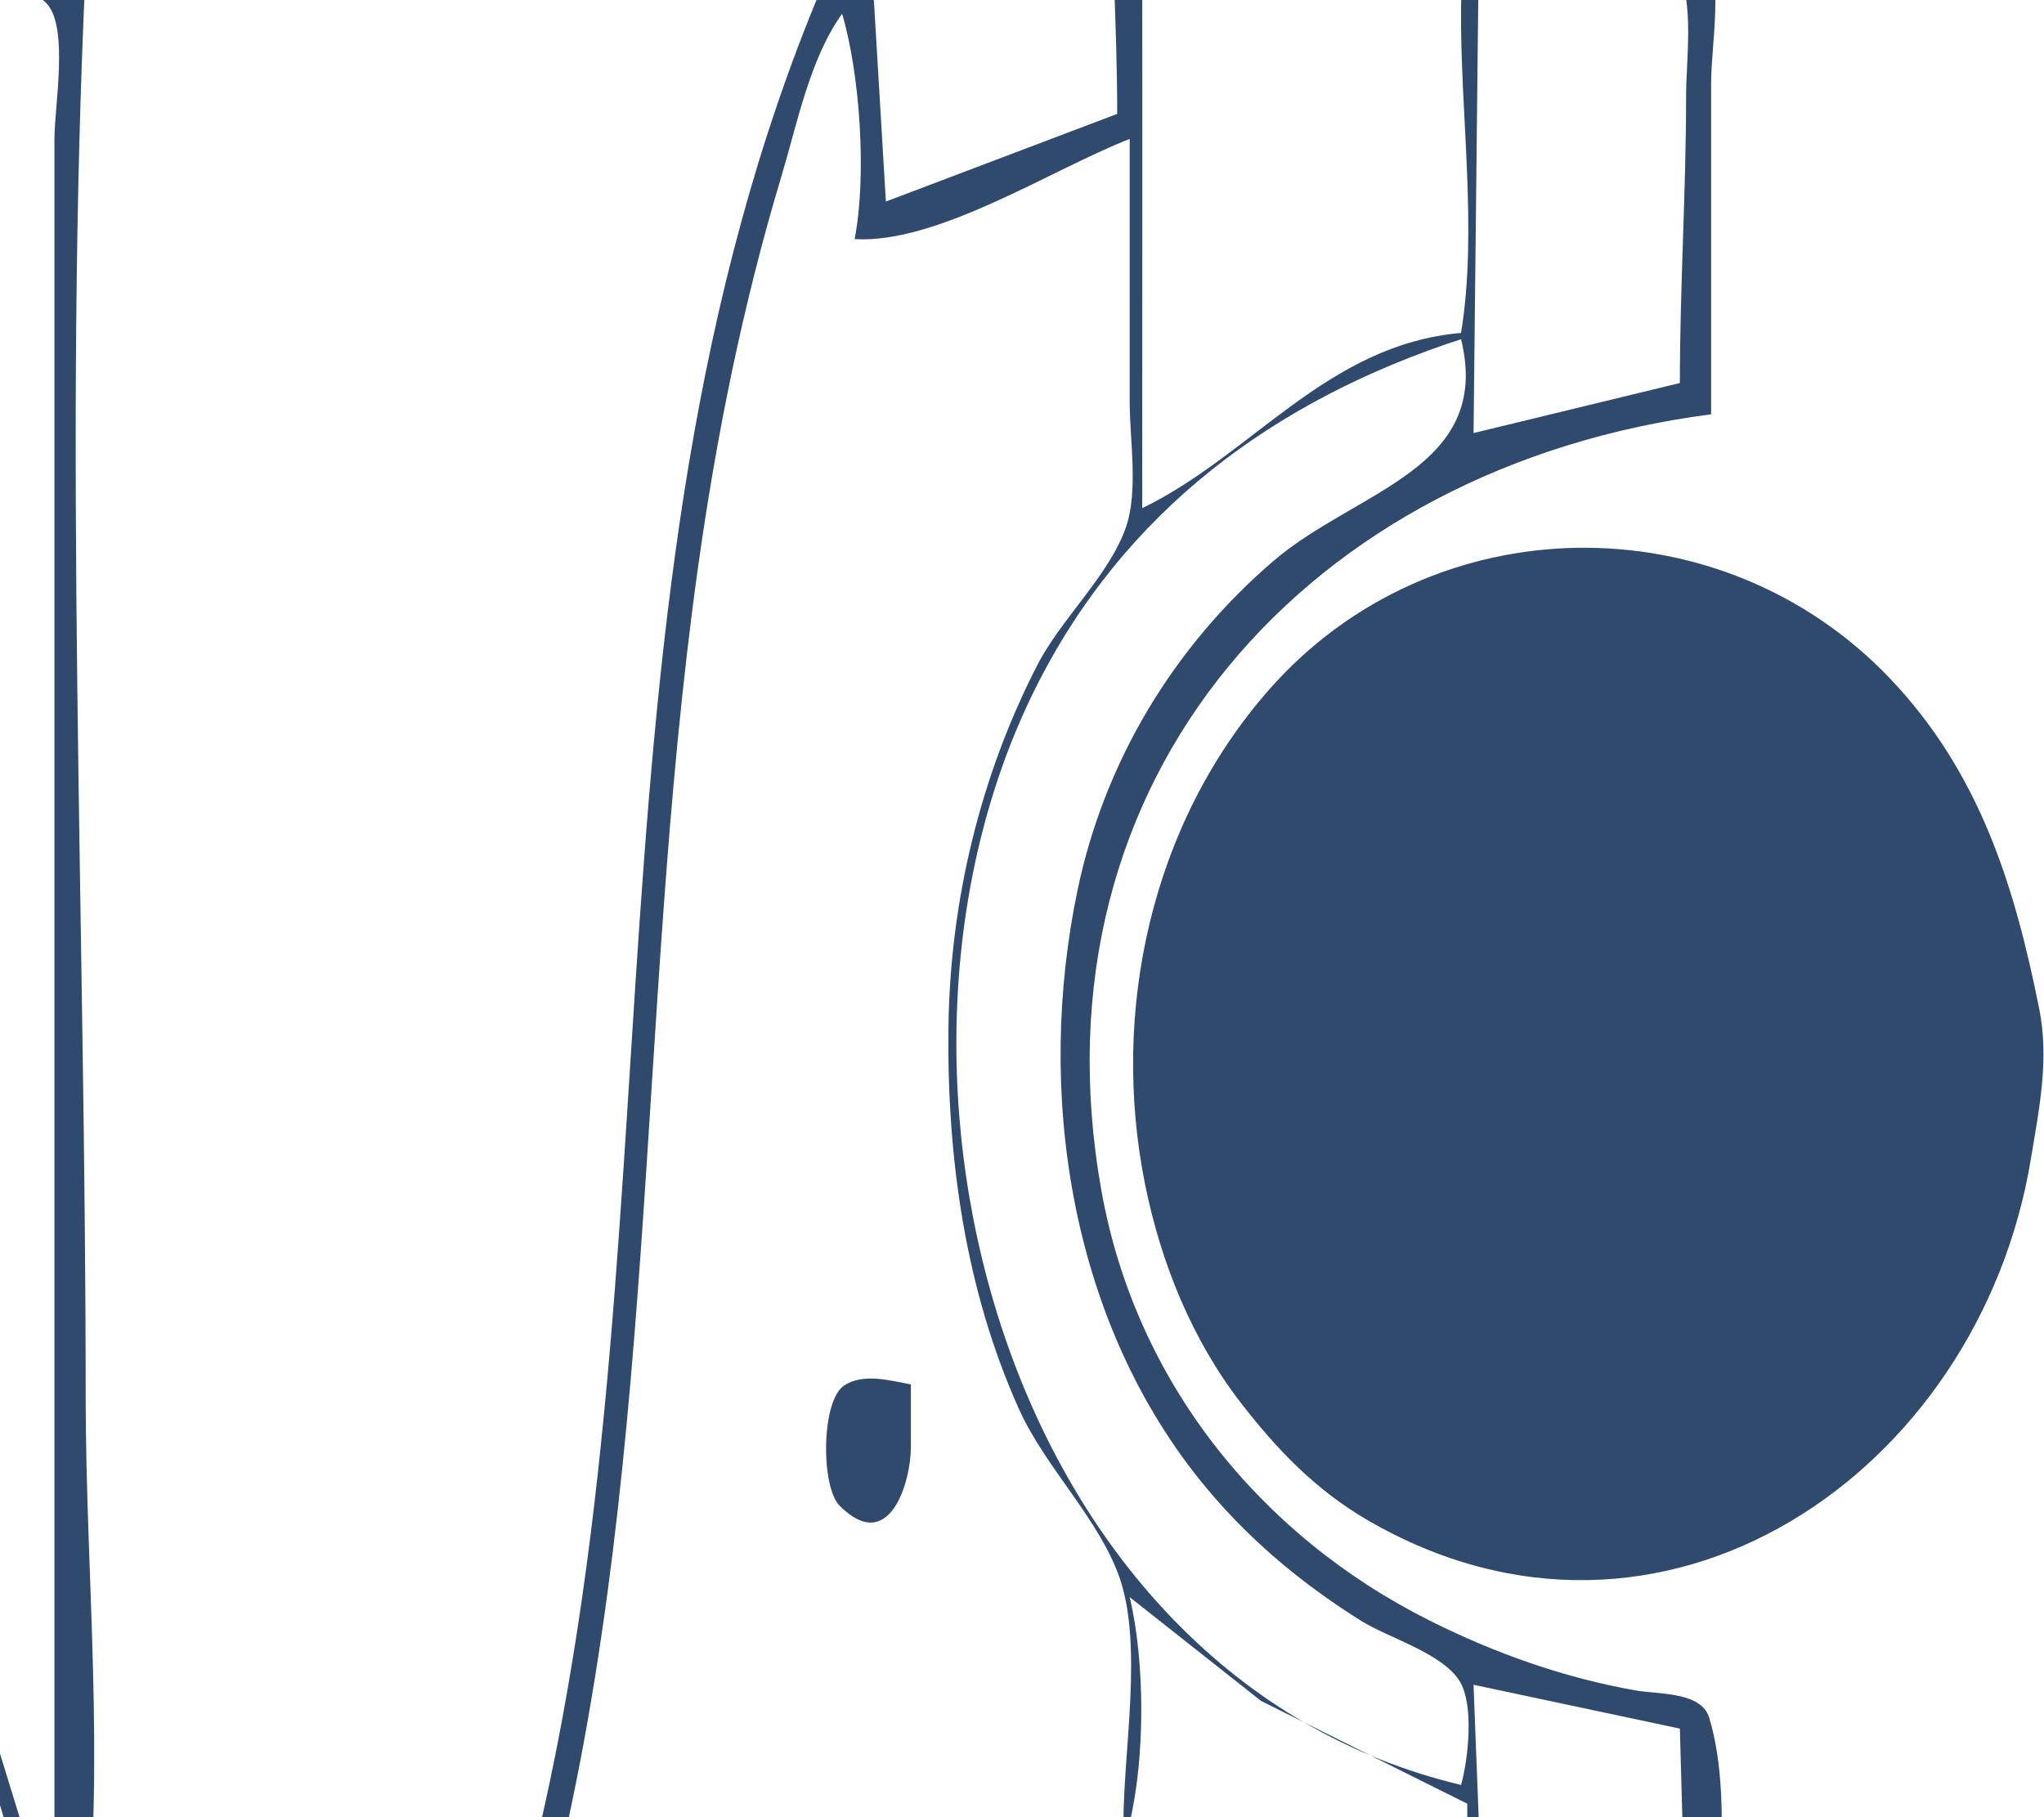<svg width="81" height="72" viewBox="0 0 81 72" fill="none" xmlns="http://www.w3.org/2000/svg">
<rect width="81" height="72" fill="#1A1E26"/>
<rect x="-530" y="-233" width="980" height="753" rx="4" fill="white"/>
<path d="M80.811 39.973C79.829 35.063 78.437 30.592 74.888 26.873C68.172 19.834 56.752 19.979 50.29 27.327C45.619 32.639 44 40.075 45.375 46.916C46 50.025 47.233 53.08 49.182 55.596C50.614 57.444 52.143 59.037 54.182 60.224C65.853 67.018 78.427 58.372 80.479 45.925C80.805 43.951 81.214 41.987 80.811 39.973ZM80.763 225.209C79.32 219.455 77.767 214.215 72.763 210.458C64.609 204.338 53.602 207.2 48.259 215.538C44.919 220.751 44.124 227.465 45.604 233.393C47.601 241.383 54.415 248.454 63.101 248.239C72.386 248.009 78.813 240.253 80.423 231.657C80.816 229.56 81.297 227.34 80.763 225.209ZM44.273 4.513L35.106 7.985L34.633 0.049L34.115 -3.918C22.296 20.309 27.311 47.449 21.261 72.954C20.05 78.059 17.407 82.493 14.985 87.088C11.375 93.936 8.039 100.951 4.668 107.918C3.112 111.134 1.017 114.424 -0.051 117.837C-3.642 129.317 -2.798 142.648 -2.798 154.537C-2.798 169.466 -2.589 184.08 -1.106 198.924C-0.265 207.34 0.924 216.276 3.938 224.217C8.89 237.262 15.9 249.659 20.269 262.901C22.033 268.248 22.386 274.05 23.681 279.516C24.969 284.945 26.577 293.845 33.868 291.914L32.877 283.979C35.465 283.341 38.171 283.225 40.804 282.844C41.635 282.723 43.16 282.206 43.841 282.89C44.848 283.9 44.596 287.271 45.017 288.69C46.45 293.521 51.337 295.69 56.164 293.866C57.323 293.428 58.651 292.555 59.186 291.395C59.726 290.223 59.421 288.819 60.651 288.049C62.584 286.838 65.074 287.03 66.622 285.147C68.267 283.145 67.808 280.188 67.808 277.78V260.669C67.808 258.696 68.51 255.092 67.659 253.305C67.053 252.032 62.464 251.463 61.119 250.951C56.555 249.213 52.061 246.469 48.775 242.815C40.923 234.087 41.635 220.031 49.498 211.571C54.303 206.4 61.006 203.552 67.808 202.148V108.91L67.808 80.641C67.808 76.939 68.81 71.58 67.73 68.051C67.415 67.024 65.699 67.133 64.835 66.981C61.981 66.479 59.241 65.506 56.66 64.213C49.893 60.824 44.986 54.697 43.645 47.164C40.724 30.773 51.932 18.468 67.808 16.416V3.273C67.808 1.83 68.321 -0.854 67.554 -2.117C66.176 -4.386 61.728 -5.211 59.666 -6.854C58.035 -8.154 58.647 -10.896 57.113 -12.456C55.952 -13.637 54.603 -13.042 53.192 -12.888C50.507 -12.597 46.407 -13.236 44.703 -10.61C43.839 -9.276 44.025 -7.415 44.025 -5.902C44.025 -2.422 44.273 1.027 44.273 4.513ZM66.57 15.176L58.394 17.159L58.642 -5.654C60.568 -5.044 65.498 -2.947 66.487 -1.138C67.145 0.066 66.817 2.416 66.817 3.769C66.817 7.582 66.57 11.375 66.57 15.176ZM66.817 77.417L61.119 74.902L58.667 73.819L58.394 66.754L66.57 68.49L66.817 77.417ZM66.817 153.545L58.394 152.057C59.685 132.784 58.642 113.108 58.642 93.783C58.642 89.202 59.001 84.446 58.465 79.897C58.359 79.001 57.913 76.009 59.194 75.806C60.062 75.668 61.297 76.279 62.11 76.553C63.53 77.032 65.559 77.773 66.315 79.175C66.894 80.249 66.802 82.4 66.817 83.616C66.855 86.839 66.817 90.064 66.817 93.287V133.707C66.817 140.24 66.243 147.046 66.817 153.545ZM58.394 197.684L58.642 177.35L58.394 153.793L58.642 153.545L66.57 155.033C66.57 164.516 66.817 174.046 66.817 183.55C66.817 186.428 67.899 192.09 66.459 194.64C65.614 196.137 60.048 197.515 58.394 197.684ZM66.57 201.156L58.394 203.388V199.42L66.57 196.444V201.156ZM58.642 287.947V280.011V262.901V251.494L66.57 253.974V275.3C66.57 277.758 67.328 281.783 66.005 283.956C64.614 286.24 60.657 286.204 58.642 287.947ZM57.898 13.192C52.575 13.657 49.647 18.009 45.264 20.135C45.264 12.85 45.275 5.566 45.264 -1.687C45.26 -3.89 44.453 -8.182 45.781 -10.049C47.107 -11.911 50.533 -11.195 52.448 -11.401C53.429 -11.506 54.419 -11.955 55.417 -11.793C56.243 -11.659 56.73 -11.094 57.065 -10.362C58.552 -7.112 57.936 -3.129 57.899 0.297C57.855 4.452 58.57 9.117 57.898 13.192ZM57.899 70.722C39.927 66.459 33.442 42.564 41.005 27.326C44.52 20.244 50.522 15.842 57.899 13.44C59.16 18.585 53.741 19.418 50.466 22.225C46.52 25.608 43.772 30.154 42.703 35.261C41.045 43.183 42.371 52.139 47.494 58.571C49.308 60.848 51.473 62.674 53.935 64.218C55.02 64.898 57.156 65.499 57.842 66.609C58.425 67.552 58.183 69.715 57.899 70.722ZM58.146 73.945L44.768 72.21C45.38 69.635 45.38 65.857 44.768 63.282L49.971 67.392L58.146 71.466V73.945ZM45.016 150.569L45.016 73.697L54.43 74.689L57.86 75.756L57.921 80.641L57.899 91.799L57.899 134.451V147.098L57.879 151.651L54.678 151.632L45.016 150.569ZM45.016 206.116L45.016 152.057L54.678 152.988L57.841 153.695L57.902 156.521L57.898 163.712V188.509L57.92 194.709L57.87 197.829L53.687 200.226L45.016 206.116ZM57.898 256.702C34.514 250.314 31.84 214.873 51.457 202.845C53.436 201.632 55.626 200.213 57.898 199.668C57.99 200.836 58.53 202.499 57.892 203.583C57.26 204.655 55.443 205.221 54.43 205.887C52.291 207.294 50.244 208.924 48.526 210.827C43.922 215.929 41.88 222.355 42.047 229.177C42.201 235.499 45.27 241.219 49.727 245.535C51.27 247.03 53.082 248.301 54.926 249.399C55.802 249.921 57.104 250.295 57.739 251.13C58.415 252.017 58.21 255.608 57.898 256.702ZM45.016 249.015L50.962 253.866L58.146 257.446C56.714 265.169 57.886 274.137 57.898 281.996C57.902 284.373 59.111 289.125 57.749 291.16C56.02 293.743 49.933 293.509 47.774 291.591C46.628 290.573 46.167 288.652 45.871 287.203C44.788 281.902 45.016 276.462 45.016 271.085V249.015ZM44.52 72.21L31.142 73.573L21.48 76.425C26.168 58.872 25.157 40.507 27.642 22.615C28.375 17.338 29.429 12.093 30.964 6.993C31.587 4.921 32.095 2.311 33.372 0.546C34.087 2.968 34.351 6.992 33.867 9.473C37.164 9.672 41.693 6.699 44.768 5.505L44.768 15.92C44.768 17.426 45.116 19.444 44.622 20.879C43.965 22.791 42.065 24.494 41.116 26.335C38.839 30.752 37.644 35.746 37.585 40.717C37.523 45.87 38.253 51.112 40.386 55.844C41.427 58.152 43.574 60.198 44.375 62.539C45.293 65.223 44.52 69.373 44.52 72.21ZM44.52 150.569L-1.56 153.793C-1.56 142.626 -2.262 130.449 0.674 119.573C1.541 116.358 3.342 113.366 4.815 110.398C7.228 105.532 9.576 100.629 12.005 95.767C14.161 91.451 16.221 87.066 18.612 82.873C19.41 81.473 19.964 79.214 21.298 78.249C27.309 73.899 37.444 73.698 44.52 73.698L44.52 150.569ZM44.371 152.413C44.974 153.602 44.52 155.949 44.52 157.265V169.167L44.52 194.957C44.52 198.526 45.403 203.439 44.393 206.86C43.836 208.748 41.944 210.33 41.001 212.067C39.325 215.151 37.995 220.437 34.611 222.054C31.005 223.777 26.387 220.015 23.71 217.986C18.298 213.885 13.388 209.175 8.598 204.38C5.501 201.28 1.884 197.65 -0.143 193.717C-1.363 191.349 -0.861 188.109 -1.106 185.534C-1.774 178.514 -1.807 171.514 -1.807 164.456V157.761C-1.807 157.048 -2.009 155.8 -1.376 155.288C-0.451 154.539 2.465 154.829 3.643 154.775C7.916 154.581 12.267 154.405 16.526 153.999C23.606 153.325 30.705 152.069 37.831 152.057C39.149 152.057 43.651 150.993 44.371 152.413ZM31.638 282.739L32.629 290.923C28.766 290.922 27.394 288.153 26.333 284.723C24.546 278.945 23.674 273.025 22.47 267.117C20.721 258.527 16.39 250.565 12.915 242.568C6.382 227.535 0.392 212.582 -0.321 195.949C2.812 198.369 5.402 202.591 8.13 205.539C12.458 210.216 17.436 214.463 22.41 218.432C25.401 220.818 30.718 225.245 34.858 223.283C36.544 222.485 37.433 220.864 38.575 219.506C38.769 220.818 38.193 222.145 38.101 223.474C37.854 227.067 37.739 230.82 38.404 234.385C39.042 237.809 40.248 240.981 41.858 244.056C42.589 245.45 43.95 246.768 44.393 248.271C44.893 249.964 44.52 252.217 44.52 253.974V265.629V276.788C44.52 277.811 44.932 280.012 44.266 280.854C43.716 281.548 41.632 281.427 40.804 281.5C37.806 281.762 34.562 282.035 31.638 282.739ZM38.691 251.247C38.058 248.505 34.68 246.992 32.392 248.865C30.721 250.232 30.354 252.469 30.909 254.47C31.673 257.226 35.079 258.436 37.29 256.564C38.775 255.306 39.112 253.069 38.691 251.247ZM36.409 135.718C36.081 134.187 33.364 134.096 32.778 135.476C32.047 137.201 32.047 143.356 32.778 145.081C33.329 146.38 35.805 146.393 36.327 145.059C36.64 144.26 36.355 143.222 36.346 142.387C36.322 140.333 36.834 137.703 36.409 135.718ZM36.445 204.413C36.015 203.006 33.439 202.892 32.813 204.201C31.942 206.02 32.629 209.568 32.629 211.571C32.629 212.301 32.462 213.302 32.778 213.982C33.368 215.251 35.857 215.006 36.333 213.776C36.66 212.931 36.37 211.949 36.349 211.075C36.301 209.088 37.017 206.287 36.445 204.413ZM36.097 54.852C35.282 54.701 34.206 54.394 33.451 54.897C32.534 55.507 32.526 58.913 33.274 59.662C35.243 61.633 36.097 58.727 36.097 57.332V54.852ZM1.661 200.909C1.705 206.247 3.375 211.704 4.91 216.779C7.814 226.379 11.391 235.122 15.966 244.056C18.262 248.539 20.234 254.327 23.462 258.191C24.076 254.622 23.71 250.658 23.71 247.032C23.71 242.277 24.043 237.376 23.534 232.649C23.26 230.106 24.014 227.134 22.946 224.714C22.039 222.66 20.01 220.922 18.546 219.259C15.606 215.92 12.663 212.564 9.598 209.34C7.148 206.762 4.749 202.679 1.661 200.909ZM23.215 81.633C21.761 82.37 20.827 84.027 19.931 85.353C17.884 88.382 16.062 91.566 14.316 94.776C9.555 103.527 3.951 113.063 1.531 122.797C0.544 126.767 0.449 130.894 0.152 134.948C-0.147 139.042 -0.321 143.241 -0.321 147.346C-0.321 148.281 -0.747 150.661 0.076 151.307C1.133 152.137 5.064 151.244 6.368 151.066C11.948 150.301 17.625 150.285 23.215 149.578L23.215 81.633ZM22.967 155.778C17.748 157.021 11.486 156.544 6.12 156.779C4.971 156.83 0.888 156.522 0.181 157.415C-0.569 158.363 0.117 160.396 0.165 161.481C0.317 164.97 -0.073 168.419 -0.073 171.896C-0.073 178.05 -1.06 185.848 1.014 191.734C3.25 198.082 9.79 203.5 15.039 207.359C17.477 209.152 20.235 212.038 23.215 212.811L23.215 173.88V161.977L22.967 155.778ZM-38.969 347.461C-35.433 346.618 -31.201 347.213 -27.573 347.213H-5.276C-2.313 347.213 1.247 347.751 4.138 347.082C8.764 346.012 7.392 341.206 8.747 338.075C9.265 336.878 10.844 336.789 11.325 335.31C11.82 333.786 11.751 331.555 11.063 330.103C10.648 329.229 9.539 328.398 9.577 327.375C9.656 325.308 11.857 323.519 12.074 321.424C12.341 318.855 9.038 314.53 7.915 312.249C7.502 311.41 7.093 310.053 6.271 309.528C5.01 308.723 2.131 309.273 0.67 309.273H-13.451H-66.964H-82.572C-84.026 309.273 -87.149 308.682 -88.377 309.528C-89.211 310.103 -89.392 311.609 -89.734 312.497C-90.632 314.825 -93.355 319.451 -92.843 321.92C-92.472 323.71 -90.389 325.486 -90.393 327.304C-90.394 328.12 -91.39 328.914 -91.758 329.607C-92.502 331.008 -92.717 333.023 -92.35 334.566C-91.965 336.183 -90.518 336.678 -89.883 338.049C-88.507 341.024 -88.945 344.839 -85.545 346.648C-82.829 348.092 -78.144 347.213 -75.139 347.213H-51.108C-48.296 347.213 -43.313 346.238 -40.74 347.363C-39.657 347.836 -39.96 349.485 -39.96 350.437C-39.96 352.129 -39.622 354.243 -40.066 355.882C-40.394 357.09 -41.677 357.939 -40.872 359.307C-40.12 360.584 -38.374 359.944 -38.166 358.619C-38.011 357.623 -38.772 356.647 -38.842 355.644C-39.023 353.021 -38.421 349.985 -38.969 347.461ZM-19.397 -38.634C-13.483 -38.634 -7.487 -38.528 -1.56 -38.382C0.891 -38.322 3.887 -37.455 6.116 -38.88C10.011 -41.369 8.653 -47.453 8.869 -51.277C8.977 -53.193 11.428 -54.541 11.744 -56.736C11.945 -58.134 11.81 -60.012 10.876 -61.144C10.348 -61.783 9.343 -61.967 8.995 -62.743C7.642 -65.761 8.819 -69.651 5.129 -71.501C3.444 -72.346 0.778 -71.862 -1.064 -71.862L-14.69 -71.862H-63.743H-78.608C-80.641 -71.862 -83.45 -72.364 -85.297 -71.386C-88.935 -69.459 -88.163 -65.731 -89.763 -62.697C-90.849 -60.637 -92.674 -59.954 -92.407 -57.232C-92.166 -54.779 -89.963 -53.241 -89.771 -51.032C-89.472 -47.602 -90.644 -43.215 -88.647 -40.144C-86.303 -36.542 -78.157 -38.138 -74.396 -38.138C-70.663 -38.138 -65.368 -37.158 -61.798 -38.217C-60.447 -38.617 -61.021 -40.73 -59.28 -41.057C-56.876 -41.509 -54.049 -41.113 -51.604 -41.113H-36.244H-23.609C-21.707 -41.113 -19.741 -40.855 -19.397 -38.634ZM-2.055 319.192L5.377 310.761H5.873C7.763 314.754 11.889 319.609 9.776 323.904C8.993 325.494 8.427 327.908 6.142 327.296C5.064 327.008 4.165 325.694 3.441 324.905C1.666 322.972 -0.071 320.911 -2.055 319.192ZM10.494 -58.967C10.875 -57.12 10.324 -54.4 8.349 -53.662C7.015 -53.163 5.052 -53.512 3.643 -53.512C-0.086 -53.512 -4.055 -53.878 -7.753 -53.441C-14.62 -52.63 -21.894 -53.264 -28.811 -53.264H-68.946C-72.555 -53.264 -76.246 -53.489 -79.847 -53.242C-82.51 -53.059 -86.113 -52.37 -88.723 -53.095C-90.168 -53.496 -90.97 -55.391 -91.168 -56.736C-91.356 -58.015 -91.254 -59.739 -89.978 -60.449C-88.736 -61.139 -86.435 -60.703 -85.049 -60.703H-73.157L-11.965 -60.703L5.129 -60.703C6.967 -60.703 10 -61.367 10.494 -58.967ZM10.486 332.831C10.549 333.856 10.353 335.4 9.294 335.87C7.915 336.482 5.626 336.054 4.138 336.054H-8.001H-69.194H-86.04C-88.03 336.054 -91.003 336.558 -91.228 333.823C-91.367 332.138 -91.159 329.82 -89.485 328.907C-88.196 328.204 -85.982 328.615 -84.554 328.615H-72.91H-11.47H1.413C3.352 328.615 5.72 328.248 7.607 328.719C9.466 329.183 10.376 331.048 10.486 332.831ZM7.854 -62.191L-57.302 -62.191L-77.865 -62.191L-88.27 -61.943C-88.947 -64.627 -87.018 -69.396 -84.305 -70.347C-82.652 -70.927 -80.584 -70.622 -78.856 -70.622H-68.202H-12.956H0.175C1.963 -70.622 4.164 -70.917 5.578 -69.574C7.633 -67.622 7.26 -64.69 7.854 -62.191ZM3.643 -39.378L3.395 -52.024H7.607C7.936 -47.846 8.984 -40.621 3.643 -39.378ZM-88.765 337.542L-88.517 337.294L-74.644 337.542H-48.383H-12.46L7.359 337.294C8.009 339.66 7.112 344.385 4.612 345.475C3.157 346.109 0.99 345.723 -0.569 345.725H-11.717H-68.946C-72.652 345.725 -76.391 345.581 -80.094 345.744C-81.999 345.828 -84.195 346.183 -85.781 344.884C-87.815 343.217 -88.293 339.979 -88.765 337.542ZM4.882 310.761L-2.303 318.448H-2.798L-9.735 310.761L0.175 310.513L4.882 310.761ZM4.882 327.375H-10.231C-8.695 324.492 -4.96 321.065 -2.303 319.192L4.882 327.375ZM-84.801 -27.723V-19.044H-61.761L-14.69 -19.044L-1.56 -19.044L3.246 -19.13L3.643 -21.028L3.494 -27.358L-1.56 -27.723L-17.663 -27.723L-84.801 -27.723ZM3.395 -1.19C-4.163 -2.615 -11.837 -3.403 -19.397 -4.814C-21.159 -5.143 -22.433 -6.724 -24.104 -6.964C-28.32 -7.568 -33.202 -6.893 -37.482 -6.893C-43.825 -6.893 -50.493 -7.496 -56.806 -6.867C-58.604 -6.688 -59.98 -5.216 -61.761 -4.827C-68.972 -3.25 -77.191 -1.263 -84.553 -0.942L-84.553 50.389C-84.553 58.786 -85.305 67.573 -84.528 75.93C-84.261 78.799 -83.126 81.728 -82.576 84.567C-80.627 94.636 -77.944 104.636 -76.308 114.757C-75.35 120.683 -75.639 126.975 -75.377 132.964C-74.929 143.211 -74.594 153.437 -74.644 163.713C-74.713 178.055 -74.562 192.832 -75.924 207.108C-77.68 225.502 -82.923 243.53 -84.759 261.91C-85.753 271.865 -84.801 282.402 -84.801 292.411C-77.013 293.418 -69.348 295.33 -61.513 296.089C-54.708 296.748 -47.543 296.131 -40.703 296.131C-33.269 296.131 -25.547 296.716 -18.158 295.924C-12.913 295.362 -7.726 294.586 -2.551 293.552C-1.106 293.263 1.908 293.265 2.992 292.199C3.86 291.345 3.395 288.357 3.395 287.204V272.821C3.395 251.927 -2.119 230.972 -5.171 210.332C-5.928 205.216 -5.803 200.107 -6.029 194.958C-6.542 183.224 -6.743 171.513 -6.762 159.746C-6.78 148.693 -6.797 137.567 -6.041 126.517C-5.76 122.414 -6.079 118.195 -5.45 114.118C-3.926 104.239 -0.819 94.344 1.471 84.61C2.063 82.095 3.042 79.483 3.35 76.922C4.187 69.941 3.395 62.384 3.395 55.349C3.395 36.575 2.506 17.557 3.395 -1.19ZM2.9 -39.377L0.175 -39.625V-39.873H2.652V-51.776H-8.249L0.175 -52.272L2.822 -51.697L2.9 -48.056V-39.377ZM-84.306 -19.539V-27.227L3.148 -27.227C3.148 -25.581 3.925 -21.241 2.893 -19.937C2.136 -18.98 -1.182 -19.539 -2.303 -19.539L-18.158 -19.539L-84.306 -19.539ZM2.738 -67.394C1.813 -70.255 -6.895 -69.845 -5.629 -65.415C-4.73 -62.268 4.287 -62.604 2.738 -67.394ZM2.421 -57.714C2.001 -59.266 -0.225 -58.532 0.329 -56.998C0.848 -55.559 2.8 -56.316 2.421 -57.714ZM2.468 340.777C1.91 339.407 0.413 339.527 -0.816 339.526C-3.301 339.526 -7.087 339.8 -5.587 343.483C-4.998 344.931 -3.337 344.734 -2.055 344.734C0.453 344.734 3.937 344.385 2.468 340.777ZM2.297 -66.899C3.259 -63.443 -4.562 -63.432 -5.167 -65.668C-6.123 -69.199 1.664 -69.171 2.297 -66.899ZM2.219 332.143C1.566 330.683 -0.193 331.995 0.328 333.289C0.931 334.789 2.831 333.511 2.219 332.143ZM2.277 341.758C2.858 345.179 -4.764 345.259 -5.219 342.745C-5.861 339.196 1.855 339.268 2.277 341.758ZM2.157 75.681H1.909L-13.747 24.847L-19.61 5.753L-22.618 -4.414C-17.202 -2.294 -10.542 -1.971 -4.78 -1.158C-3.356 -0.957 0.994 -0.958 1.902 0.199C2.71 1.228 2.157 4.238 2.157 5.505V19.887V75.681ZM2.049 262.38C1.997 263.7 -0.307 264.671 -1.312 265.225C-5.083 267.305 -9.003 268.78 -13.204 269.702C-22.489 271.74 -32.483 270.837 -41.942 270.837C-49.788 270.837 -58.263 271.679 -65.973 269.987C-70.655 268.96 -75.318 267.554 -79.599 265.354C-80.942 264.664 -83.492 263.956 -83.526 262.156C-83.597 258.355 -82.29 254.246 -81.689 250.503C-80.191 241.165 -78.566 231.838 -77.189 222.482C-76.701 219.169 -76.094 215.88 -75.635 212.563C-75.495 211.551 -75.486 209.3 -74.708 208.58C-73.897 207.829 -71.977 207.694 -70.928 207.461C-67.741 206.752 -64.506 205.969 -61.266 205.581C-55.038 204.835 -48.706 205.124 -42.437 205.124C-35.677 205.124 -28.858 204.877 -22.122 205.349C-18.218 205.623 -14.523 206.543 -10.726 207.441C-9.602 207.707 -7.549 207.709 -6.803 208.722C-6.078 209.706 -6.143 211.633 -5.923 212.811C-5.263 216.339 -4.764 219.927 -4.217 223.474C-2.851 232.322 -1.445 241.177 0.035 250.007C0.683 253.876 2.204 258.465 2.049 262.38ZM-83.562 291.418C-84.797 284.763 -83.81 277.11 -83.81 270.341C-83.81 268.357 -83.434 266.07 -83.81 264.141C-81.452 263.984 -78.128 266.622 -75.882 267.514C-70.746 269.554 -65.514 270.768 -60.027 271.29C-52.084 272.047 -43.73 271.333 -35.748 271.333C-28.945 271.333 -21.634 272.054 -14.938 270.672C-11.199 269.9 -7.486 268.825 -4.037 267.171C-2.015 266.201 0.015 264.45 2.157 263.894V283.731C2.157 285.379 2.927 289.672 1.902 290.99C1.035 292.105 -2.227 292.098 -3.542 292.361C-8.989 293.451 -14.582 294.509 -20.14 294.646C-32.793 294.957 -45.89 295.735 -58.541 294.868C-66.916 294.294 -75.222 291.777 -83.562 291.418ZM1.166 75.434C-5.996 72.809 -12.059 67.6 -19.645 65.773C-25.175 64.441 -31.573 65.267 -37.235 65.267C-45.737 65.267 -55.534 63.908 -63.743 66.367C-70.672 68.443 -76.288 72.933 -82.819 75.682C-81.947 69.231 -78.717 62.276 -76.644 56.092C-72.4 43.427 -68.669 30.588 -64.486 17.904C-62.665 12.382 -60.873 6.85 -59.176 1.29C-58.479 -0.994 -57.403 -3.287 -57.054 -5.654H-42.437C-42.499 -4.225 -43.877 -1.723 -43.227 -0.456C-41.501 2.908 -36.408 3.381 -35.178 -0.704C-34.795 -1.974 -35.852 -4.18 -36.244 -5.406L-26.829 -5.654L-23.573 -5.079L-21.254 2.034L-16.071 18.896L-3.858 58.572L1.166 75.434ZM-1.064 74.938C-5.462 74.499 -9.739 72.685 -14.194 72.252C-20.768 71.613 -27.418 72.12 -34.014 71.958C-44.37 71.704 -55.157 70.74 -65.477 71.756C-70.649 72.265 -75.558 74.031 -80.59 75.186V74.938C-74.136 70.984 -66.833 67.066 -59.284 65.843C-51.993 64.662 -43.636 65.763 -36.244 65.763C-31.583 65.763 -26.488 65.179 -21.875 65.837C-17.326 66.486 -13.105 68.741 -8.992 70.646C-6.397 71.847 -3.27 73.108 -1.064 74.938ZM-10.478 326.383L-10.478 311.256L-4.78 316.712L-3.274 318.944L-5.028 321.175L-10.478 326.383ZM-3.647 241.328C-4.666 233.555 -6.132 225.887 -8.032 218.266C-8.505 216.372 -8.691 211.888 -10.131 210.544C-10.949 209.78 -12.884 209.704 -13.947 209.488C-17.134 208.841 -20.337 208.101 -23.609 208.1H-57.302C-60.715 208.1 -64.104 208.628 -67.459 209.234C-68.487 209.42 -70.456 209.397 -71.192 210.229C-71.891 211.02 -71.962 212.562 -72.167 213.555C-72.682 216.042 -73.302 218.518 -73.871 220.994C-75.885 229.762 -77.617 238.515 -77.617 247.527C-77.617 249.826 -77.965 252.438 -77.58 254.704C-77.293 256.391 -73.429 255.462 -72.166 255.462H-54.824H-16.424C-13.289 255.462 -10.145 255.393 -7.01 255.462C-6.166 255.482 -4.433 256.03 -3.796 255.269C-3.155 254.503 -3.542 252.435 -3.542 251.491C-3.542 248.159 -3.213 244.629 -3.647 241.324M-6.762 206.856L-22.122 203.89L-43.676 203.88L-59.036 203.923L-74.891 206.856L-74.386 197.433L-73.9 179.331L-73.662 142.631L-75.139 114.858L-61.266 112.897L-43.18 112.874L-20.636 112.884L-6.762 114.858L-7.997 146.847L-7.509 183.299L-6.762 206.856ZM-8.992 -51.78H-10.231V-52.028L-8.992 -51.78ZM-10.726 -50.292H-70.928V-51.78L-10.726 -52.028V-50.292ZM-10.877 -49.222C-10.095 -47.562 -12.221 -47.565 -13.204 -47.565H-22.866H-59.284H-67.955C-68.74 -47.565 -70.316 -47.266 -70.743 -48.139C-71.494 -49.676 -69.688 -49.794 -68.698 -49.797H-60.027H-23.857H-14.194C-13.349 -49.797 -11.324 -50.171 -10.877 -49.222ZM-70.928 -47.069H-10.726L-11.123 -45.092L-14.194 -44.837H-21.875H-58.293H-67.212L-70.53 -45.092L-70.928 -47.069ZM-10.726 -39.878H-18.406C-19.75 -43.276 -24.127 -42.605 -27.077 -42.605H-52.842C-55.949 -42.605 -61.263 -43.749 -62.009 -39.63L-70.68 -39.382C-70.955 -40.315 -71.436 -43.391 -70.528 -44.09C-69.787 -44.66 -68.094 -44.341 -67.212 -44.341H-58.788H-22.37H-13.947C-13.166 -44.341 -11.534 -44.643 -10.981 -43.944C-10.312 -43.098 -10.726 -40.911 -10.726 -39.878ZM-11.469 315.716C-14.837 316.713 -19.353 315.965 -22.866 315.965C-22.902 312.896 -27.014 313.981 -29.307 313.981H-50.613C-52.998 313.981 -58.007 312.781 -58.045 315.965H-70.184L-69.93 310.907L-66.221 310.509H-55.815H-11.717L-11.469 315.716ZM-11.469 323.9H-25.591H-54.081L-69.937 324.148L-70.184 316.46H-58.045C-57.84 319.147 -53.588 318.196 -51.604 318.196H-30.298C-28.219 318.196 -23.078 319.254 -22.866 316.46H-14.69L-11.724 316.858L-11.469 323.9ZM-11.469 327.123L-17.911 327.371H-30.05H-70.184V324.644H-25.343H-15.433L-11.867 324.898L-11.469 327.123ZM-19.502 135.192C-19.92 132.047 -20.891 129.149 -23.857 127.513C-26.305 126.163 -29.09 126.513 -31.784 126.513L-46.649 126.513C-50.43 126.513 -55.529 125.583 -58.788 127.911C-63.157 131.032 -62.504 136.686 -62.504 141.391C-62.504 143.338 -62.706 145.413 -62.43 147.342C-60.892 158.117 -48.684 155.526 -40.703 155.526C-35.977 155.526 -28.684 156.893 -24.352 154.841C-17.946 151.806 -18.717 141.103 -19.502 135.192ZM-19.963 135.192C-19.29 140.83 -18.404 151.15 -24.352 154.157C-28.773 156.393 -36.095 155.03 -40.951 155.03C-47.436 155.03 -60.489 157.555 -61.716 148.334C-62.465 142.706 -63.778 131.839 -58.251 128.306C-55.045 126.258 -50.517 127.009 -46.897 127.009H-33.518C-26.949 127.009 -20.914 127.238 -19.963 135.192ZM-23.609 317.7H-57.302L-57.55 314.725L-46.649 314.477H-23.609V317.7ZM-25.846 -58.291C-26.771 -59.426 -28.421 -57.698 -27.423 -56.604C-26.402 -55.485 -25.058 -57.325 -25.846 -58.291ZM-25.778 332.14C-26.4 330.702 -28.398 331.975 -27.753 333.286C-27.027 334.76 -25.188 333.507 -25.778 332.14ZM-34.262 186.77C-36.862 188.038 -39.122 191.801 -41.021 193.962C-41.929 194.994 -42.9 195.796 -43.18 197.185L-37.481 190.843L-34.262 186.77ZM-41.199 -5.161H-37.235C-36.944 -3.893 -35.915 -1.926 -36.651 -0.701C-37.968 1.493 -41.247 1.603 -41.997 -1.197C-42.31 -2.365 -41.46 -4.019 -41.199 -5.161ZM-53.577 -57.483C-53.665 -58.907 -55.742 -58.965 -55.742 -57.483C-55.742 -55.9 -53.477 -55.847 -53.577 -57.483ZM-53.773 332.139C-54.405 330.671 -56.411 331.925 -55.726 333.286C-54.986 334.754 -53.189 333.496 -53.773 332.139ZM-57.55 -4.665L-60.777 5.006L-66.653 23.356L-83.067 74.686H-83.315L-83.315 21.372V6.741C-83.315 5.124 -83.901 2.102 -83.165 0.65C-82.579 -0.507 -78.57 -0.551 -77.369 -0.76C-72.253 -1.649 -67.149 -2.714 -62.009 -3.458C-60.614 -3.66 -58.847 -5.02 -57.55 -4.665ZM-71.175 326.875C-73.581 325.752 -75.276 323.025 -77.121 321.172C-77.682 320.609 -78.786 319.819 -78.808 318.941C-78.831 318.031 -77.642 317.18 -77.069 316.597C-75.4 314.898 -73.47 311.743 -71.175 311.005V326.875ZM-71.423 -39.63L-83.562 -39.382C-84.558 -42.752 -83.81 -47.272 -83.81 -50.788H-83.562V-39.878C-80.147 -39.878 -74.558 -40.946 -71.423 -39.63ZM-72.166 311.005C-74.452 313.293 -76.9 317.069 -79.846 318.444L-86.783 310.757L-76.13 310.509L-72.166 311.005ZM-72.166 327.371H-87.031C-85.967 325.087 -81.561 320.127 -79.103 319.436L-72.166 327.371ZM-75.797 -67.154C-76.737 -70.234 -85.625 -69.959 -84.246 -65.42C-83.301 -62.308 -74.449 -62.734 -75.797 -67.154ZM-76.066 341.011C-77.205 338.071 -85.946 338.667 -84.342 343.237C-83.323 346.14 -74.268 345.654 -76.066 341.011ZM-76.363 -65.672C-76.789 -63.529 -84.432 -63.3 -83.754 -66.896C-83.321 -69.188 -75.658 -69.218 -76.363 -65.672ZM-76.505 341.272C-75.245 345.176 -83.13 345.288 -83.855 342.979C-85.031 339.237 -77.138 339.312 -76.505 341.272ZM-115.274 -3.921H-115.521L-116.512 7.981C-118.638 6.77 -123.884 6.029 -125.176 3.946C-125.84 2.876 -125.244 1.205 -125.193 0.046C-125.065 -2.882 -124.301 -7.99 -125.779 -10.593C-127.32 -13.31 -131.751 -12.552 -134.35 -12.923C-135.649 -13.108 -136.826 -13.518 -137.991 -12.63C-139.56 -11.435 -139.902 -8.732 -140.048 -6.897L-146.737 -3.511L-148.817 -1.857L-148.967 3.518V16.413C-133.786 18.343 -122.063 29.955 -124.549 45.921C-125.775 53.797 -130.189 60.305 -137.323 63.996C-140.117 65.442 -142.942 66.282 -145.994 66.969C-146.851 67.163 -148.575 67.026 -148.888 68.048C-149.969 71.576 -148.967 76.936 -148.967 80.638V108.907V202.145C-141.852 203.614 -135.121 206.569 -130.18 212.064C-122.824 220.246 -122.03 233.995 -129.523 242.387C-133.047 246.334 -137.389 249.022 -142.278 250.945C-143.618 251.472 -148.203 252.035 -148.817 253.305C-149.83 255.398 -148.827 259.407 -148.729 261.658C-148.441 268.228 -149.555 274.98 -148.925 281.496C-148.692 283.898 -147.83 285.724 -145.498 286.699C-144.197 287.243 -142.433 287.356 -141.365 288.352C-139.752 289.857 -140.488 292.18 -138.066 293.509C-135.365 294.99 -129.572 294.759 -127.571 292.146C-125.701 289.703 -125.245 285.471 -125.183 282.488L-114.035 283.976L-115.026 291.663C-107.809 295.709 -105.482 282.546 -104.459 278.025C-103.319 272.979 -103.014 267.541 -101.291 262.65C-95.673 246.702 -86.019 231.959 -82.571 215.287C-78.347 194.866 -78.328 174.501 -78.36 153.79C-78.378 142.212 -77.479 129.278 -80.945 118.082C-81.93 114.902 -83.855 111.903 -85.291 108.907C-88.31 102.604 -91.278 96.243 -94.537 90.061C-97.832 83.81 -101.237 77.926 -102.781 70.967C-108.22 46.455 -102.793 18.887 -115.274 -3.921ZM-125.679 150.318L-125.431 141.639V125.521V73.694C-119.722 73.694 -114.086 74.21 -108.585 75.821C-106.504 76.43 -103.933 77.003 -102.211 78.397C-101.064 79.327 -100.515 81.331 -99.85 82.621C-98.268 85.688 -96.599 88.709 -95.057 91.796C-92.42 97.079 -89.849 102.388 -87.212 107.667C-85.457 111.181 -83.228 114.824 -82.048 118.578C-80.91 122.2 -80.656 125.994 -80.3 129.736C-79.749 135.532 -79.737 141.276 -79.595 147.095C-79.559 148.564 -78.604 152.156 -79.606 153.392C-80.145 154.057 -81.596 153.571 -82.324 153.545C-84.966 153.448 -87.611 153.172 -90.252 153.056C-98.314 152.702 -106.256 151.621 -114.283 150.856C-117.891 150.512 -122.215 151.343 -125.679 150.318ZM-125.679 152.054C-122.719 151.349 -119.268 152.074 -116.265 152.28C-108.285 152.827 -100.236 154.234 -92.234 154.286C-89.153 154.306 -85.881 154.491 -82.819 154.853C-82.025 154.946 -80.416 154.771 -79.782 155.285C-79.069 155.863 -79.351 157.449 -79.351 158.253V166.188C-79.351 171.923 -79.587 177.587 -79.837 183.299C-79.965 186.229 -79.558 190.199 -80.544 192.97C-81.393 195.354 -83.544 197.525 -85.155 199.417C-91.289 206.624 -98.448 213.404 -106.107 218.969C-108.754 220.893 -113.271 223.976 -116.509 221.608C-119.4 219.494 -120.723 214.629 -122.401 211.568C-123.249 210.021 -125.02 208.528 -125.51 206.853C-125.874 205.605 -125.431 203.941 -125.431 202.641V192.474V165.445C-125.431 161.207 -124.697 156.18 -125.679 152.054ZM-89.013 327.371L-91.59 321.668L-90.578 318.196L-87.774 310.757C-85.68 312.234 -84.126 314.407 -82.324 316.212C-81.691 316.846 -80.435 317.733 -80.322 318.692C-80.211 319.637 -81.435 320.538 -82.002 321.149C-83.805 323.093 -86.3 326.952 -89.013 327.371ZM-104.373 81.629V149.574L-80.837 151.558C-80.837 141.889 -80.424 131.493 -82.793 122.049C-84.939 113.498 -89.975 104.959 -94.139 97.252C-96.177 93.48 -98.183 89.686 -100.532 86.093C-101.573 84.501 -102.665 82.562 -104.373 81.629ZM-113.787 290.919C-113.567 289.18 -112.109 284.554 -113.054 283.063C-113.612 282.183 -115.593 282.312 -116.512 282.202C-119.571 281.834 -122.623 281.387 -125.679 281L-125.679 259.179C-125.679 255.821 -126.307 251.756 -125.584 248.474C-125.025 245.934 -122.351 243.348 -121.332 240.829C-118.671 234.254 -118.21 226.351 -119.981 219.503C-117.965 220.647 -117.434 223.171 -114.778 223.637C-110.6 224.37 -106.39 220.653 -103.382 218.264C-98.376 214.287 -93.388 210.072 -89.051 205.359C-86.609 202.704 -83.897 197.993 -80.837 196.193C-81.185 213.063 -87.916 228.363 -94.431 243.556C-97.882 251.604 -102.106 259.438 -103.726 268.106C-104.843 274.082 -105.736 280.232 -107.855 285.96C-108.912 288.818 -110.473 291.311 -113.787 290.919ZM-104.373 156.022V212.808C-101.122 212.16 -97.736 208.637 -95.206 206.608C-90.412 202.763 -84.595 198.117 -82.264 192.226C-79.91 186.274 -81.085 178.176 -81.085 171.892C-81.085 168.5 -81.326 165.108 -81.206 161.729C-81.166 160.624 -80.61 158.333 -81.34 157.411C-82.037 156.53 -86.144 156.797 -87.279 156.769C-92.982 156.627 -98.659 156.022 -104.373 156.022ZM-81.835 -58.149C-82.674 -59.405 -84.243 -57.962 -83.555 -56.778C-82.72 -55.344 -81.015 -56.92 -81.835 -58.149ZM-81.84 332.12C-82.664 330.625 -84.511 332.183 -83.693 333.492C-82.879 334.795 -81.171 333.333 -81.84 332.12ZM-82.819 200.905C-84.749 202.034 -86.259 204.478 -87.78 206.112C-91.576 210.189 -95.321 214.321 -98.993 218.511C-100.647 220.398 -103.496 222.76 -104.247 225.206C-105.26 228.505 -104.621 232.702 -104.621 236.117V257.939C-103.277 256.783 -102.617 254.794 -101.829 253.227C-100.49 250.566 -99.081 247.913 -97.664 245.292C-92.589 235.9 -88.664 226.295 -85.757 216.031C-84.371 211.135 -82.819 206.017 -82.819 200.905ZM-88.517 -51.78C-87.568 -51.78 -85.214 -52.208 -84.56 -51.383C-84.08 -50.775 -84.306 -49.526 -84.306 -48.805V-42.357C-84.306 -41.649 -84.075 -40.371 -84.56 -39.783C-85.223 -38.98 -86.696 -39.907 -87.226 -40.429C-88.798 -41.979 -88.517 -44.56 -88.517 -46.573V-51.78ZM-102.639 76.67C-108.059 74.444 -113.428 73.216 -119.238 72.525C-121.347 72.274 -123.636 72.606 -125.679 72.207C-124.949 69.137 -126.369 65.451 -125.466 62.535C-124.794 60.363 -122.693 58.45 -121.722 56.336C-119.224 50.896 -118.357 44.936 -118.764 38.978C-119.052 34.773 -120.008 30.308 -122.04 26.579C-123.08 24.672 -125.027 22.892 -125.746 20.876C-126.262 19.431 -125.927 17.435 -125.927 15.916V5.75L-115.026 9.469L-114.778 0.542L-112.584 5.254L-109.266 19.388L-106.065 54.848L-104.469 68.487L-102.639 76.67ZM-114.042 135.118C-114.785 134.134 -116.874 134.341 -117.354 135.473C-118.164 137.384 -117.503 140.811 -117.503 142.879C-117.503 143.612 -117.72 144.808 -117.249 145.432C-116.506 146.416 -114.416 146.209 -113.937 145.078C-113.127 143.167 -113.787 139.74 -113.787 137.672C-113.787 136.939 -113.571 135.742 -114.042 135.118ZM-114.042 203.987C-114.706 203.007 -116.855 203.072 -117.354 204.185C-118.209 206.094 -117.503 209.729 -117.503 211.816C-117.503 212.527 -117.676 213.567 -117.249 214.188C-116.618 215.106 -114.408 215.037 -113.937 213.991C-113.079 212.087 -113.787 208.443 -113.787 206.36C-113.787 205.645 -113.617 204.613 -114.042 203.987ZM-114.035 54.848C-114.85 54.697 -115.927 54.39 -116.682 54.893C-117.577 55.489 -117.599 58.855 -116.964 59.658C-115.204 61.883 -114.035 58.61 -114.035 57.328V54.848ZM-139.057 70.719C-139.057 69.575 -139.48 67.384 -138.803 66.413C-137.956 65.201 -135.359 64.427 -134.102 63.603C-131.546 61.928 -129.146 59.651 -127.473 57.08C-121.548 47.973 -121.394 34.262 -128.284 25.588C-131.256 21.846 -135.138 19.547 -139.305 17.405L-139.057 13.437C-131.404 15.611 -125.091 20.75 -121.792 28.067C-114.916 43.325 -121.151 66.571 -139.057 70.719ZM-139.057 256.699C-139.057 255.21 -139.545 252.698 -138.908 251.341C-138.455 250.376 -136.711 249.809 -135.836 249.294C-133.959 248.189 -132.192 246.81 -130.634 245.289C-126.346 241.102 -123.231 235.566 -123.202 229.422C-123.168 222.353 -124.834 216.257 -129.578 210.846C-131.23 208.962 -133.225 207.344 -135.341 206.011C-136.343 205.379 -138.154 204.805 -138.803 203.784C-139.436 202.786 -139.057 200.81 -139.057 199.665C-136.502 200.273 -134.041 201.862 -131.873 203.302C-113.064 215.799 -115.836 250.471 -139.057 256.699ZM-126.074 41.706C-126.272 36.217 -128.207 30.567 -132.162 26.622C-139.655 19.149 -151.92 20.448 -157.942 29.059C-161.176 33.682 -162.082 38.903 -161.84 44.434C-161.724 47.073 -160.89 49.737 -159.791 52.121C-158.784 54.304 -157.326 56.39 -155.547 58.009C-153.905 59.504 -152.025 60.754 -149.958 61.588C-137.132 66.764 -125.627 54.09 -126.074 41.706ZM-139.057 73.943V71.215C-133.742 69.984 -130.424 66.276 -126.175 63.28L-126.171 69.727L-126.191 72.057L-129.395 72.598L-139.057 73.943ZM-125.927 150.318L-139.057 152.054V75.183L-126.174 73.695V124.777V141.143L-125.927 150.318ZM-126.422 206.36C-128.719 203.725 -131.802 201.83 -134.845 200.181C-135.869 199.626 -138.397 198.907 -138.908 197.832C-140.015 195.501 -139.057 190.597 -139.057 188.01V163.957V156.518C-139.057 155.743 -139.316 154.342 -138.802 153.692C-138.301 153.057 -136.59 153.083 -135.836 152.951C-132.912 152.437 -128.847 151.56 -125.927 152.054L-126.174 165.445V191.978L-126.174 201.897L-126.422 206.36ZM-126.281 224.711C-126.736 221.529 -127.679 218.54 -129.352 215.783C-135.015 206.452 -147.58 204.136 -155.652 211.838C-160.621 216.579 -162.732 224.19 -161.775 230.91C-161.36 233.824 -160.406 236.829 -158.861 239.341C-157.554 241.464 -155.912 243.314 -153.922 244.821C-152.372 245.996 -150.582 246.948 -148.719 247.514C-135.064 251.67 -124.477 237.322 -126.281 224.711ZM-139.057 257.195C-133.707 255.923 -130.437 252.017 -126.175 249.012C-126.175 259.344 -126.125 269.677 -126.175 280.009C-126.19 283.161 -126.304 289.562 -128.994 291.731C-131.027 293.37 -138.143 293.952 -138.979 290.67C-139.783 287.512 -139.057 283.271 -139.057 280.009L-139.057 257.195ZM-126.422 20.132C-130.23 17.749 -134.132 13.156 -139.057 13.189V-1.441C-139.057 -4.2 -139.333 -7.512 -138.262 -10.12C-137.978 -10.812 -137.559 -11.523 -136.802 -11.748C-135.749 -12.061 -134.642 -11.582 -133.607 -11.435C-131.477 -11.131 -128.286 -12.004 -126.854 -9.859C-125.599 -7.979 -126.422 -3.645 -126.422 -1.441V20.132ZM-139.553 17.157L-147.728 15.173V3.27C-147.728 2.025 -148.164 -0.261 -147.474 -1.345C-146.266 -3.241 -141.774 -4.809 -139.801 -5.905L-139.553 1.782V17.157ZM-147.728 77.414V68.487L-139.553 66.751C-139.553 68.457 -138.816 72.403 -139.807 73.816C-140.29 74.504 -141.531 74.685 -142.278 74.934C-144.222 75.584 -145.865 76.64 -147.728 77.414ZM-147.728 153.542V94.276V83.862C-147.728 82.546 -148.082 80.602 -147.474 79.399C-146.272 77.022 -142.014 75.786 -139.553 75.678V134.448V147.095L-139.807 151.908L-142.03 152.583L-147.728 153.542ZM-139.553 197.681C-141.242 197.428 -146.465 196.189 -147.474 194.792C-148.004 194.058 -147.728 192.587 -147.728 191.73V184.291V155.03L-139.801 153.542C-138.581 157.671 -139.553 163.365 -139.553 167.677V197.681ZM-139.801 203.633L-147.474 200.765L-147.728 196.442C-143.574 197.064 -138.311 198.588 -139.801 203.633ZM-139.553 287.944C-141.589 286.799 -145.725 285.92 -147.052 283.966C-148.496 281.839 -147.728 277.739 -147.728 275.297L-147.728 253.971L-139.801 251.492C-138.785 254.931 -139.553 259.56 -139.553 263.146L-139.553 287.944Z" fill="#304A6E"/>
</svg>
